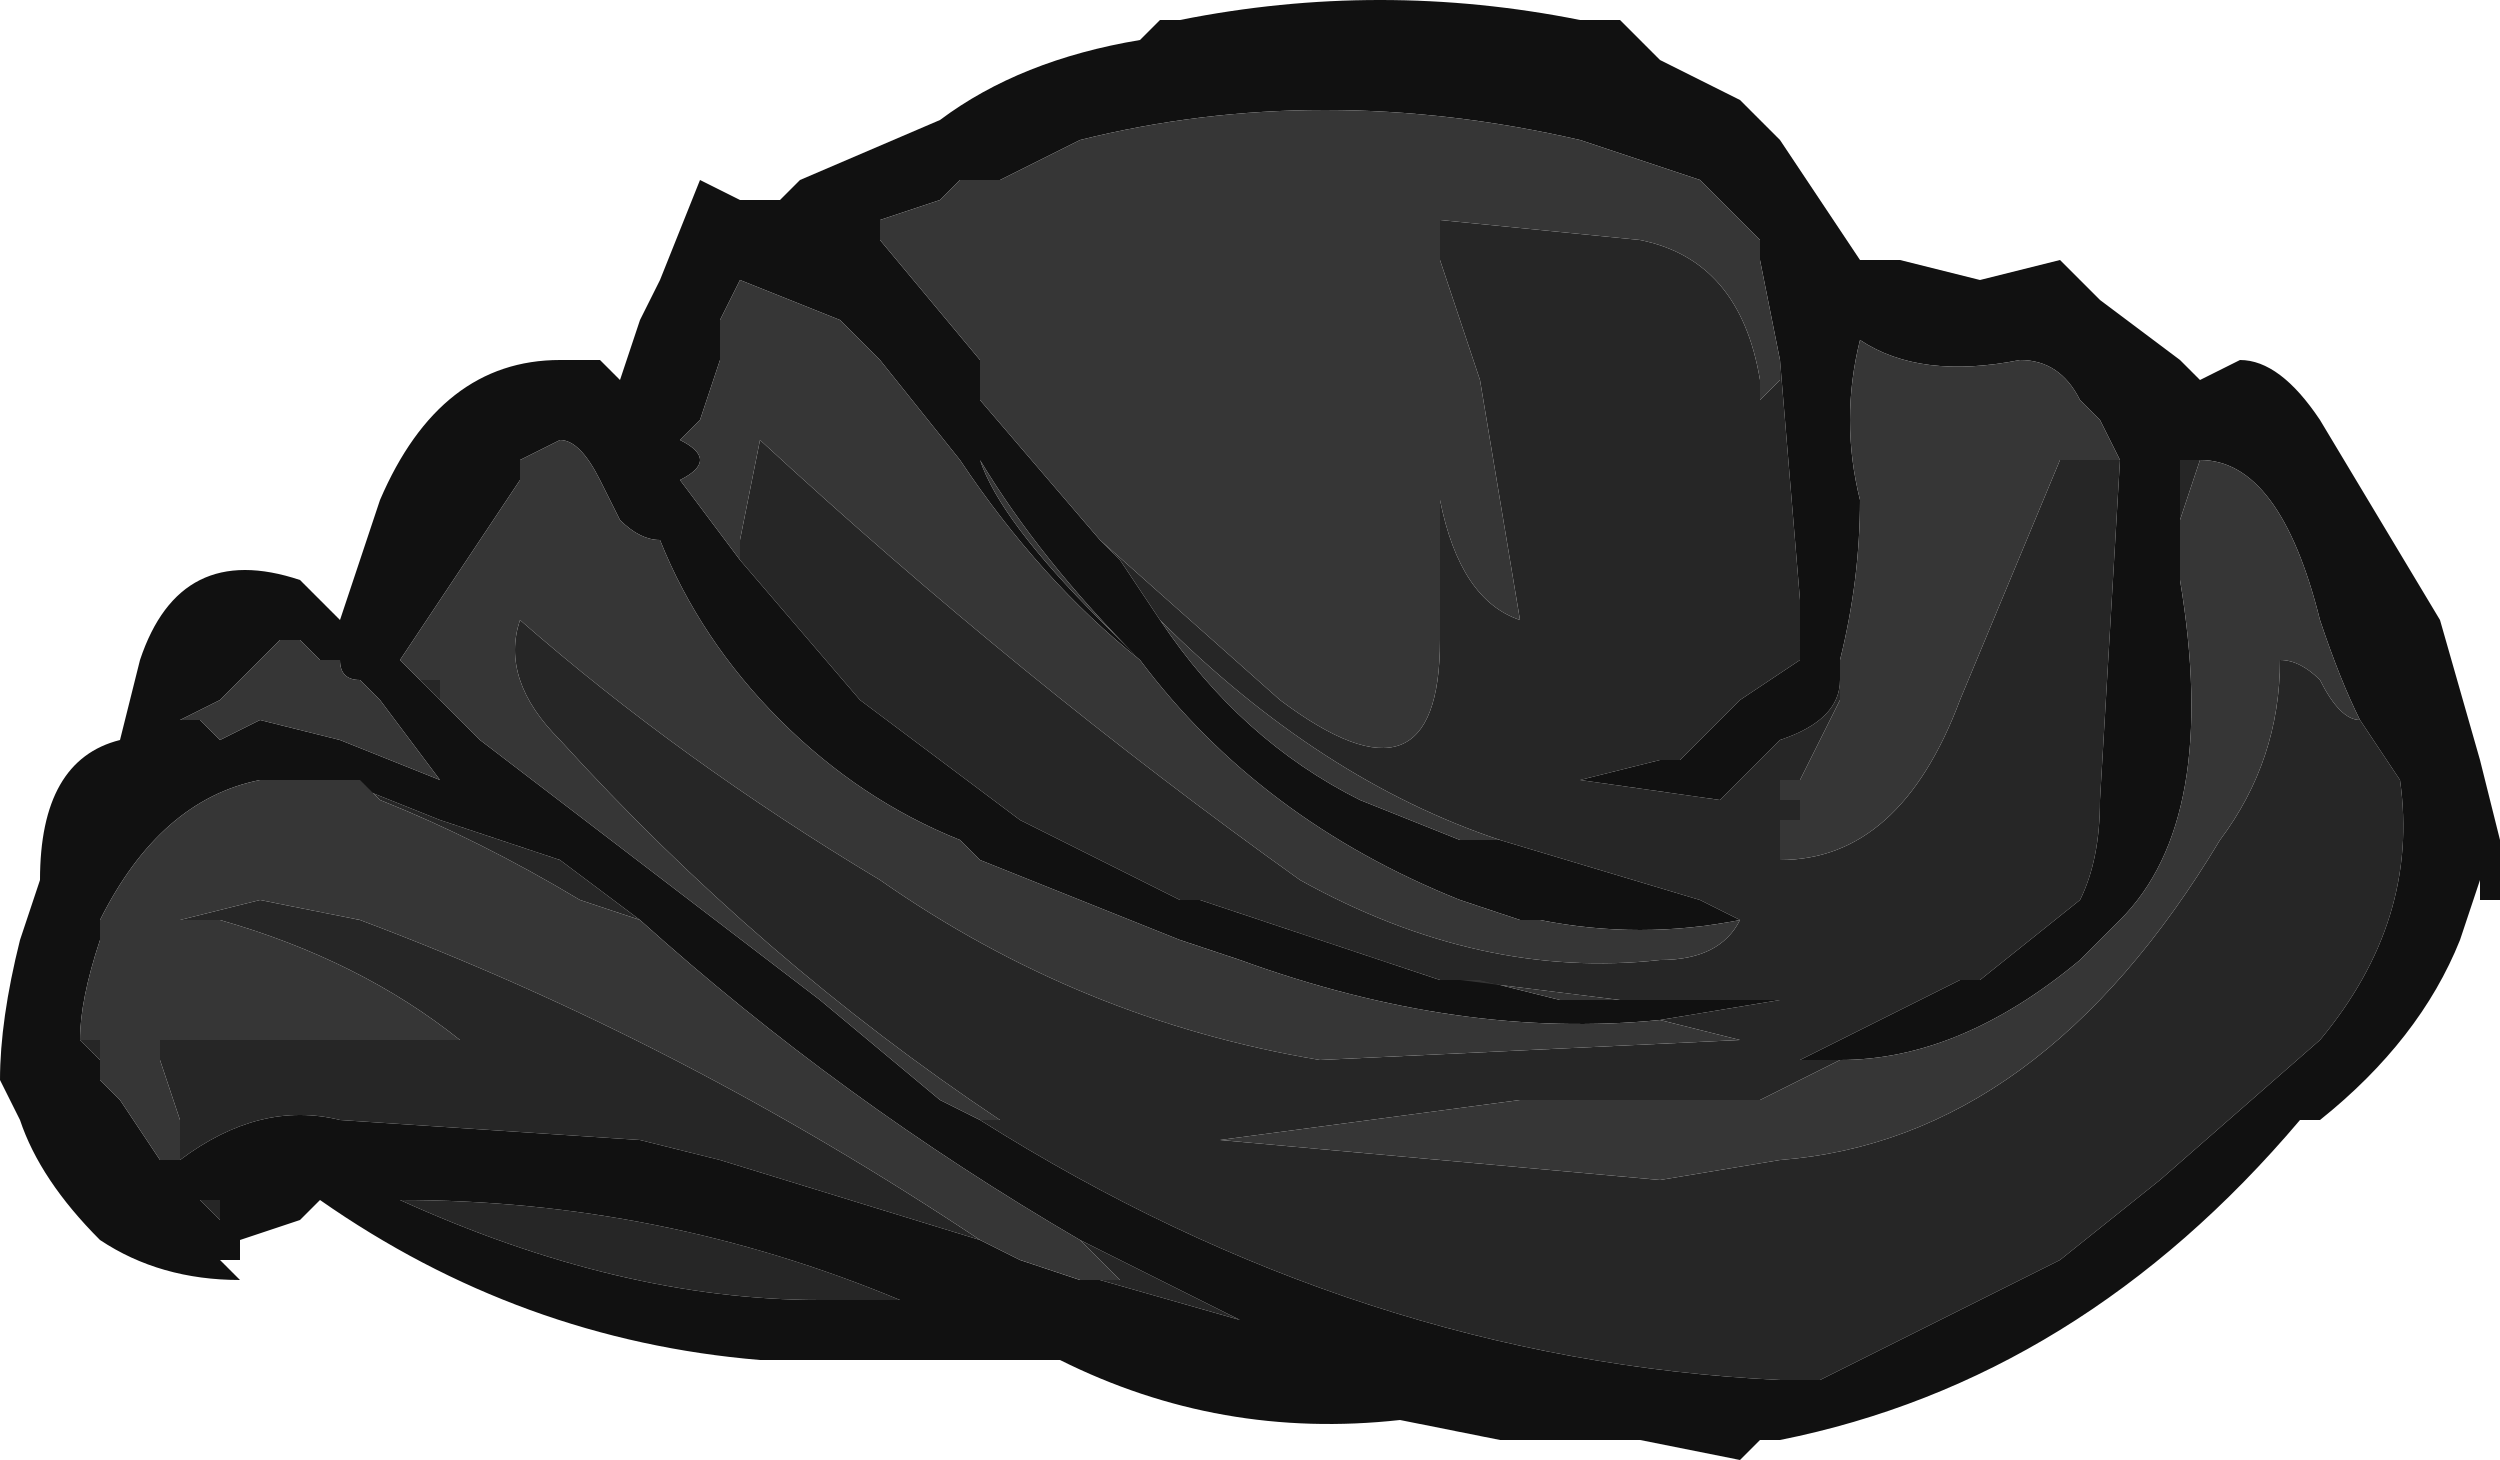 <?xml version="1.0" encoding="UTF-8" standalone="no"?>
<svg xmlns:ffdec="https://www.free-decompiler.com/flash" xmlns:xlink="http://www.w3.org/1999/xlink" ffdec:objectType="shape" height="3.65px" width="6.25px" xmlns="http://www.w3.org/2000/svg">
  <g transform="matrix(1.0, 0.0, 0.0, 1.0, 3.05, 2.2)">
    <path d="M1.4 -1.3 L1.45 -0.7 1.45 -0.55 1.3 -0.45 1.15 -0.3 1.1 -0.3 0.9 -0.25 1.25 -0.2 1.4 -0.35 Q1.55 -0.4 1.55 -0.5 L1.55 -0.55 1.55 -0.45 1.45 -0.25 1.4 -0.25 1.4 -0.2 1.45 -0.2 1.45 -0.15 1.4 -0.15 1.4 -0.05 Q1.7 -0.05 1.85 -0.45 L2.1 -1.05 2.25 -1.05 2.25 -1.05 2.2 -0.2 Q2.2 -0.05 2.15 0.05 L1.9 0.25 1.85 0.25 1.45 0.45 1.55 0.45 1.35 0.55 0.75 0.55 0.0 0.65 1.1 0.75 1.4 0.7 Q2.05 0.65 2.5 -0.1 2.65 -0.3 2.65 -0.55 2.7 -0.55 2.75 -0.5 2.8 -0.4 2.85 -0.4 L2.95 -0.25 Q3.0 0.1 2.75 0.4 L2.35 0.75 2.1 0.95 1.5 1.25 1.4 1.25 Q0.35 1.2 -0.6 0.6 L-0.55 0.6 Q-1.15 0.2 -1.65 -0.35 -1.8 -0.5 -1.75 -0.65 -1.35 -0.3 -0.85 0.0 -0.35 0.35 0.25 0.45 L1.3 0.4 1.1 0.35 1.4 0.3 1.0 0.3 0.6 0.25 0.55 0.25 -0.05 0.05 -0.1 0.05 -0.5 -0.15 -0.9 -0.45 -1.2 -0.8 -1.2 -0.85 -1.15 -1.1 Q-0.5 -0.5 0.2 0.0 0.65 0.25 1.1 0.2 1.25 0.2 1.3 0.1 L1.3 0.1 1.2 0.05 0.7 -0.1 Q0.25 -0.25 -0.15 -0.65 L-0.25 -0.8 -0.3 -0.85 0.15 -0.45 Q0.55 -0.15 0.55 -0.6 L0.55 -0.95 Q0.6 -0.7 0.75 -0.65 L0.65 -1.25 0.55 -1.55 0.55 -1.65 1.05 -1.6 Q1.3 -1.55 1.35 -1.25 L1.35 -1.2 1.4 -1.25 1.4 -1.3 M2.4 -0.9 L2.4 -1.05 2.45 -1.05 2.4 -0.9 M-1.9 -0.4 L-2.0 -0.5 -1.95 -0.5 -1.95 -0.45 -1.9 -0.4 M-2.6 -0.4 L-2.5 -0.45 -2.6 -0.4 M-1.45 0.1 L-1.6 0.05 Q-1.85 -0.1 -2.1 -0.2 L-2.15 -0.25 -2.2 -0.25 -1.95 -0.15 -1.65 -0.05 -1.45 0.1 M-2.85 0.4 L-2.8 0.4 -2.8 0.45 -2.85 0.4 M-2.6 0.7 Q-2.6 0.65 -2.6 0.6 L-2.65 0.45 -2.65 0.4 -1.9 0.4 Q-2.15 0.2 -2.5 0.1 L-2.6 0.1 -2.4 0.05 -2.15 0.1 Q-1.35 0.4 -0.6 0.9 L-1.25 0.7 -1.45 0.65 -2.2 0.6 Q-2.4 0.55 -2.6 0.7 M-0.3 1.0 L-0.25 1.0 -0.35 0.9 0.05 1.1 -0.3 1.0 M-1.05 -1.15 L-1.05 -1.15 M-1.0 1.05 Q-1.5 1.05 -2.05 0.8 -1.4 0.8 -0.8 1.05 L-1.0 1.05 M-2.5 0.8 L-2.5 0.85 -2.55 0.8 -2.5 0.8" fill="#262626" fill-rule="evenodd" stroke="none"/>
    <path d="M1.3 -1.95 L1.4 -1.85 1.6 -1.55 1.7 -1.55 1.9 -1.5 2.1 -1.55 2.2 -1.45 2.4 -1.3 2.45 -1.25 2.55 -1.3 Q2.65 -1.3 2.75 -1.15 L3.05 -0.65 3.15 -0.3 3.2 -0.1 3.2 0.05 3.15 0.05 3.15 0.0 3.1 0.15 Q3.0 0.4 2.75 0.6 L2.7 0.6 Q2.15 1.25 1.4 1.4 L1.35 1.4 1.3 1.45 1.05 1.4 0.7 1.4 0.45 1.35 Q0.0 1.4 -0.4 1.2 L-1.15 1.2 Q-1.75 1.15 -2.25 0.8 L-2.3 0.85 -2.45 0.9 -2.45 0.95 -2.5 0.95 -2.45 1.0 Q-2.65 1.0 -2.8 0.9 -2.95 0.75 -3.0 0.6 L-3.05 0.5 Q-3.05 0.35 -3.0 0.15 L-2.95 0.0 Q-2.95 -0.3 -2.75 -0.35 L-2.7 -0.55 Q-2.6 -0.85 -2.3 -0.75 L-2.2 -0.65 -2.1 -0.95 Q-1.95 -1.3 -1.65 -1.3 L-1.55 -1.3 -1.5 -1.25 -1.45 -1.4 -1.4 -1.5 -1.3 -1.75 -1.2 -1.7 -1.1 -1.7 -1.05 -1.75 -0.7 -1.9 Q-0.5 -2.05 -0.2 -2.1 L-0.15 -2.15 -0.1 -2.15 Q0.4 -2.25 0.9 -2.15 L1.0 -2.15 1.1 -2.05 1.3 -1.95 M1.4 -1.3 L1.35 -1.55 1.35 -1.6 1.2 -1.75 0.9 -1.85 Q0.25 -2.0 -0.35 -1.85 L-0.55 -1.75 -0.65 -1.75 -0.7 -1.7 -0.85 -1.65 -0.85 -1.6 -0.6 -1.3 -0.6 -1.2 -0.3 -0.85 -0.25 -0.8 -0.15 -0.65 Q0.05 -0.35 0.35 -0.2 L0.6 -0.1 0.7 -0.1 1.2 0.05 1.3 0.1 1.3 0.1 Q1.05 0.15 0.8 0.1 L0.75 0.1 0.6 0.05 Q0.35 -0.05 0.15 -0.2 -0.05 -0.35 -0.2 -0.55 -0.45 -0.8 -0.6 -1.05 -0.55 -0.9 -0.3 -0.65 L-0.2 -0.55 Q-0.45 -0.75 -0.65 -1.05 L-0.85 -1.3 -0.95 -1.4 -1.2 -1.5 -1.25 -1.4 -1.25 -1.3 -1.3 -1.15 -1.35 -1.1 Q-1.25 -1.05 -1.35 -1.0 L-1.2 -0.8 -0.9 -0.45 -0.5 -0.15 -0.1 0.05 -0.05 0.05 0.55 0.25 0.65 0.25 0.85 0.3 1.0 0.3 1.4 0.3 1.1 0.35 Q0.6 0.4 0.05 0.2 L-0.1 0.15 -0.6 -0.05 -0.65 -0.1 Q-0.9 -0.2 -1.1 -0.4 -1.3 -0.6 -1.4 -0.85 -1.45 -0.85 -1.5 -0.9 L-1.55 -1.0 Q-1.6 -1.1 -1.65 -1.1 L-1.75 -1.05 -1.75 -1.0 -2.05 -0.55 -2.0 -0.5 -1.9 -0.4 -1.85 -0.35 -1.0 0.3 -0.7 0.55 -0.6 0.6 Q0.35 1.2 1.4 1.25 L1.5 1.25 2.1 0.95 2.35 0.75 2.75 0.4 Q3.0 0.1 2.95 -0.25 L2.85 -0.4 Q2.8 -0.5 2.75 -0.65 2.65 -1.05 2.45 -1.05 L2.4 -1.05 2.4 -0.9 2.4 -0.75 Q2.5 -0.15 2.25 0.1 L2.15 0.2 Q1.85 0.45 1.55 0.45 L1.45 0.45 1.85 0.25 1.9 0.25 2.15 0.05 Q2.2 -0.05 2.2 -0.2 L2.25 -1.05 2.25 -1.05 2.2 -1.15 2.15 -1.2 Q2.1 -1.3 2.0 -1.3 1.75 -1.25 1.6 -1.35 1.55 -1.15 1.6 -0.95 1.6 -0.75 1.55 -0.55 L1.55 -0.5 Q1.55 -0.4 1.4 -0.35 L1.25 -0.2 0.9 -0.25 1.1 -0.3 1.15 -0.3 1.3 -0.45 1.45 -0.55 1.45 -0.7 1.4 -1.3 M1.3 0.1 L1.3 0.1 M-2.6 -0.4 L-2.55 -0.4 -2.5 -0.35 -2.4 -0.4 -2.2 -0.35 -1.95 -0.25 -2.1 -0.45 -2.15 -0.5 Q-2.2 -0.5 -2.2 -0.55 L-2.25 -0.55 -2.3 -0.6 -2.35 -0.6 -2.5 -0.45 -2.6 -0.4 M-2.2 -0.25 L-2.4 -0.25 Q-2.65 -0.2 -2.8 0.1 L-2.8 0.15 Q-2.85 0.3 -2.85 0.4 L-2.8 0.45 -2.8 0.5 -2.75 0.55 -2.65 0.7 -2.6 0.7 Q-2.4 0.55 -2.2 0.6 L-1.45 0.65 -1.25 0.7 -0.6 0.9 -0.5 0.95 -0.35 1.0 -0.3 1.0 0.05 1.1 -0.35 0.9 Q-0.95 0.55 -1.45 0.1 L-1.65 -0.05 -1.95 -0.15 -2.2 -0.25 M-0.6 -1.1 L-0.6 -1.1 M-1.0 1.05 L-0.8 1.05 Q-1.4 0.8 -2.05 0.8 -1.5 1.05 -1.0 1.05 M-2.5 0.8 L-2.55 0.8 -2.5 0.85 -2.5 0.8" fill="#111111" fill-rule="evenodd" stroke="none"/>
    <path d="M1.0 0.3 L0.85 0.3 0.65 0.25 0.55 0.25 0.6 0.25 1.0 0.3 M1.3 0.1 L1.3 0.1 1.2 0.05 1.3 0.1" fill="#333333" fill-rule="evenodd" stroke="none"/>
    <path d="M-0.3 -0.85 L-0.6 -1.2 -0.6 -1.3 -0.85 -1.6 -0.85 -1.65 -0.7 -1.7 -0.65 -1.75 -0.55 -1.75 -0.35 -1.85 Q0.25 -2.0 0.9 -1.85 L1.2 -1.75 1.35 -1.6 1.35 -1.55 1.4 -1.3 1.4 -1.25 1.35 -1.2 1.35 -1.25 Q1.3 -1.55 1.05 -1.6 L0.55 -1.65 0.55 -1.55 0.65 -1.25 0.75 -0.65 Q0.6 -0.7 0.55 -0.95 L0.55 -0.6 Q0.55 -0.15 0.15 -0.45 L-0.3 -0.85 M1.55 -0.55 Q1.6 -0.75 1.6 -0.95 1.55 -1.15 1.6 -1.35 1.75 -1.25 2.0 -1.3 2.1 -1.3 2.15 -1.2 L2.2 -1.15 2.25 -1.05 2.1 -1.05 1.85 -0.45 Q1.7 -0.05 1.4 -0.05 L1.4 -0.15 1.45 -0.15 1.45 -0.2 1.4 -0.2 1.4 -0.25 1.45 -0.25 1.55 -0.45 1.55 -0.55 M1.55 0.45 Q1.85 0.45 2.15 0.2 L2.25 0.1 Q2.5 -0.15 2.4 -0.75 L2.4 -0.9 2.45 -1.05 Q2.65 -1.05 2.75 -0.65 2.8 -0.5 2.85 -0.4 2.8 -0.4 2.75 -0.5 2.7 -0.55 2.65 -0.55 2.65 -0.3 2.5 -0.1 2.05 0.65 1.4 0.7 L1.1 0.75 0.0 0.65 0.75 0.55 1.35 0.55 1.55 0.45 M-0.6 0.6 L-0.7 0.55 -1.0 0.3 -1.85 -0.35 -1.9 -0.4 -1.95 -0.45 -1.95 -0.5 -2.0 -0.5 -2.05 -0.55 -1.75 -1.0 -1.75 -1.05 -1.65 -1.1 Q-1.6 -1.1 -1.55 -1.0 L-1.5 -0.9 Q-1.45 -0.85 -1.4 -0.85 -1.3 -0.6 -1.1 -0.4 -0.9 -0.2 -0.65 -0.1 L-0.6 -0.05 -0.1 0.15 0.05 0.2 Q0.6 0.4 1.1 0.35 L1.3 0.4 0.25 0.45 Q-0.35 0.35 -0.85 0.0 -1.35 -0.3 -1.75 -0.65 -1.8 -0.5 -1.65 -0.35 -1.15 0.2 -0.55 0.6 L-0.6 0.6 M-1.2 -0.8 L-1.35 -1.0 Q-1.25 -1.05 -1.35 -1.1 L-1.3 -1.15 -1.25 -1.3 -1.25 -1.4 -1.2 -1.5 -0.95 -1.4 -0.85 -1.3 -0.65 -1.05 Q-0.45 -0.75 -0.2 -0.55 L-0.3 -0.65 Q-0.55 -0.9 -0.6 -1.05 -0.45 -0.8 -0.2 -0.55 -0.05 -0.35 0.15 -0.2 0.35 -0.05 0.6 0.05 L0.75 0.1 0.8 0.1 Q1.05 0.15 1.3 0.1 1.25 0.2 1.1 0.2 0.65 0.25 0.2 0.0 -0.5 -0.5 -1.15 -1.1 L-1.2 -0.85 -1.2 -0.8 M0.7 -0.1 L0.6 -0.1 0.35 -0.2 Q0.05 -0.35 -0.15 -0.65 0.25 -0.25 0.7 -0.1 M-2.5 -0.45 L-2.35 -0.6 -2.3 -0.6 -2.25 -0.55 -2.2 -0.55 Q-2.2 -0.5 -2.15 -0.5 L-2.1 -0.45 -1.95 -0.25 -2.2 -0.35 -2.4 -0.4 -2.5 -0.35 -2.55 -0.4 -2.6 -0.4 -2.5 -0.45 M-2.2 -0.25 L-2.15 -0.25 -2.1 -0.2 Q-1.85 -0.1 -1.6 0.05 L-1.45 0.1 Q-0.95 0.55 -0.35 0.9 L-0.25 1.0 -0.3 1.0 -0.35 1.0 -0.5 0.95 -0.6 0.9 Q-1.35 0.4 -2.15 0.1 L-2.4 0.05 -2.6 0.1 -2.5 0.1 Q-2.15 0.2 -1.9 0.4 L-2.65 0.4 -2.65 0.45 -2.6 0.6 Q-2.6 0.65 -2.6 0.7 L-2.65 0.7 -2.75 0.55 -2.8 0.5 -2.8 0.45 -2.8 0.4 -2.85 0.4 Q-2.85 0.3 -2.8 0.15 L-2.8 0.1 Q-2.65 -0.2 -2.4 -0.25 L-2.2 -0.25 M-1.05 -1.15 L-1.05 -1.15" fill="#363636" fill-rule="evenodd" stroke="none"/>
  </g>
</svg>
